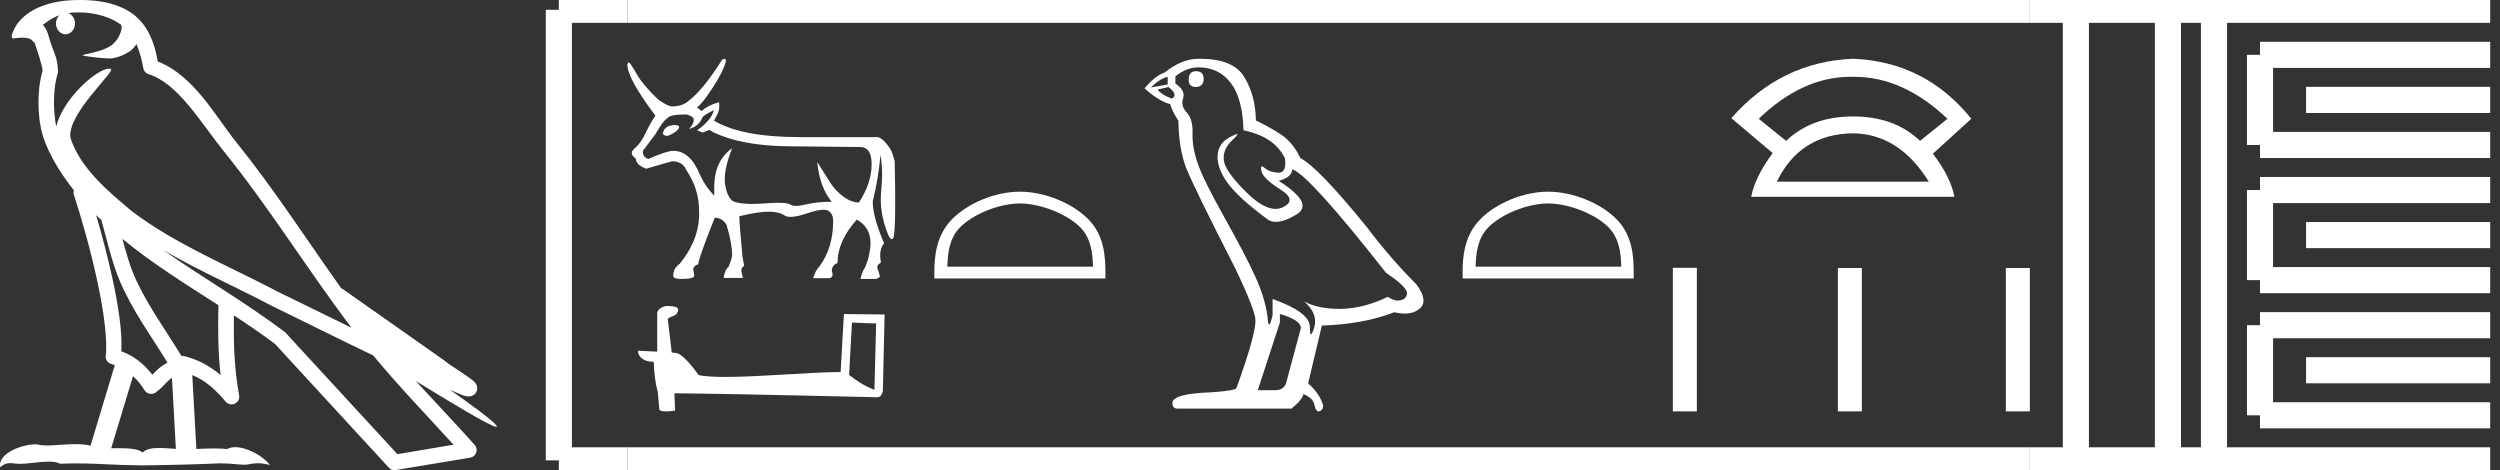 <?xml version="1.0" encoding="UTF-8" standalone="no"?>
<svg
   width="95.714"
   height="18.0"
   version="1.1"
   id="svg62"
   sodipodi:docname="kanakhttutkhau.svg"
   inkscape:version="1.1.1 (3bf5ae0d25, 2021-09-20)"
   xmlns:inkscape="http://www.inkscape.org/namespaces/inkscape"
   xmlns:sodipodi="http://sodipodi.sourceforge.net/DTD/sodipodi-0.dtd"
   xmlns="http://www.w3.org/2000/svg"
   xmlns:svg="http://www.w3.org/2000/svg">
  <rect width="100%" height="100%" fill="#333333" stroke="none"/>
  <defs
     id="defs66" />
  <sodipodi:namedview
     id="namedview64"
     pagecolor="#ffffff"
     bordercolor="#666666"
     borderopacity="1.0"
     inkscape:pageshadow="2"
     inkscape:pageopacity="0.0"
     inkscape:pagecheckerboard="0"
     showgrid="false"
     inkscape:zoom="14.365755"
     inkscape:cx="47.856865"
     inkscape:cy="9.0144931"
     inkscape:window-width="1920"
     inkscape:window-height="1001"
     inkscape:window-x="-9"
     inkscape:window-y="-9"
     inkscape:window-maximized="1"
     inkscape:current-layer="svg62" />
  <path
     d="M 3.009 0.474 C 3.703 0.474 4.257 0.675 4.644 0.953 C 4.65 1.006 4.664 1.06 4.653 1.112 C 4.603 1.361 4.458 1.59 4.257 1.743 C 3.941 1.95 3.56 2.01 3.2 2.099 C 3.11 2.109 3.181 2.13 3.231 2.139 C 3.461 2.178 3.938 2.238 4.202 2.238 C 4.221 2.238 4.238 2.237 4.254 2.237 C 4.532 2.205 4.795 2.089 5.02 1.926 C 5.099 1.859 5.167 1.776 5.225 1.69 C 5.372 2.036 5.452 2.403 5.485 2.607 C 5.503 2.717 5.581 2.806 5.687 2.84 C 6.826 3.189 7.725 4.749 8.566 5.789 C 10.296 7.926 11.766 10.315 13.459 12.549 C 12.522 12.093 11.588 11.633 10.65 11.175 C 8.729 10.164 6.728 9.359 5.045 8.085 C 5.042 8.083 5.039 8.079 5.037 8.077 C 4.067 7.269 3.074 6.417 2.698 5.284 C 2.55 4.364 4.455 2.707 4.24 2.638 C 4.222 2.632 4.2 2.629 4.176 2.629 C 3.718 2.629 2.423 3.756 2.157 4.83 C 2.154 4.816 2.146 4.799 2.143 4.785 C 2.07 4.429 1.989 3.529 2.211 2.806 C 2.221 2.772 2.224 2.737 2.222 2.702 C 2.206 2.411 2.162 2.238 2.098 2.068 C 2.035 1.899 1.959 1.724 1.838 1.303 C 1.807 1.195 1.696 0.975 1.63 0.958 C 1.816 0.82 2.005 0.677 2.275 0.583 L 2.275 0.583 C 2.196 0.659 2.143 0.769 2.143 0.897 C 2.143 1.126 2.307 1.312 2.508 1.312 C 2.709 1.312 2.872 1.126 2.872 0.897 L 2.872 0.894 C 2.871 0.71 2.763 0.558 2.617 0.504 C 2.67 0.497 2.713 0.485 2.771 0.482 C 2.852 0.476 2.932 0.474 3.009 0.474 ZM 3.68 8.237 C 3.745 8.302 3.815 8.361 3.882 8.424 C 4.096 9.204 4.294 10.065 4.574 10.729 C 5.057 11.874 5.79 12.87 6.413 13.883 C 6.261 13.965 6.129 14.058 6.029 14.152 C 5.948 14.229 5.894 14.281 5.83 14.346 C 5.521 13.939 5.124 13.623 4.644 13.449 C 4.689 12.726 4.536 11.737 4.305 10.662 C 4.126 9.831 3.904 9.003 3.68 8.237 ZM 4.686 9.145 C 5.835 10.09 7.114 10.883 8.362 11.685 C 8.344 12.595 8.344 13.463 8.446 14.36 C 8.033 14.014 7.587 13.763 7.019 13.625 C 7.015 13.624 7.012 13.624 7.009 13.624 C 6.989 13.624 6.972 13.636 6.952 13.636 C 6.303 12.573 5.569 11.577 5.115 10.502 C 4.959 10.133 4.822 9.652 4.686 9.145 ZM 5.093 14.399 C 5.256 14.552 5.405 14.728 5.533 14.94 C 5.576 15.01 5.649 15.058 5.729 15.075 C 5.749 15.079 5.77 15.081 5.79 15.081 C 5.85 15.081 5.909 15.063 5.959 15.027 C 6.175 14.871 6.307 14.703 6.436 14.581 C 6.483 14.536 6.533 14.5 6.584 14.464 L 6.733 17.186 C 6.52 17.172 6.298 17.151 6.096 17.151 C 5.832 17.151 5.601 17.187 5.463 17.323 C 5.294 17.189 4.966 17.159 4.572 17.159 C 4.471 17.159 4.366 17.161 4.257 17.163 L 5.093 14.399 ZM 6.251 9.574 L 6.251 9.574 C 7.605 10.361 9.035 10.988 10.386 11.699 C 10.388 11.7 10.39 11.701 10.392 11.702 C 11.687 12.333 12.978 12.983 14.286 13.606 C 15.27 14.795 16.338 15.901 17.364 17.026 C 16.648 17.146 15.931 17.268 15.214 17.388 C 13.792 15.842 12.369 14.299 10.947 12.753 C 10.936 12.74 10.924 12.728 10.91 12.717 C 9.411 11.58 7.758 10.635 6.251 9.574 ZM 3.076 0.0 C 2.941 0.0 2.803 0.005 2.665 0.013 C 1.58 0.084 0.792 0.539 0.523 1.157 C 0.482 1.25 0.377 1.471 0.516 1.471 C 0.53 1.471 0.547 1.468 0.568 1.463 C 0.683 1.448 0.778 1.442 0.857 1.442 C 1.275 1.442 1.237 1.615 1.327 1.637 C 1.417 1.919 1.617 2.483 1.63 2.705 C 1.386 3.566 1.477 4.468 1.566 4.903 C 1.715 5.635 2.196 6.487 2.827 7.283 C 2.813 7.338 2.809 7.394 2.827 7.449 C 3.129 8.371 3.479 9.618 3.73 10.785 C 3.981 11.953 4.123 13.062 4.047 13.608 C 4.025 13.759 4.121 13.9 4.268 13.936 C 4.313 13.947 4.352 13.967 4.395 13.981 L 3.467 17.06 C 3.273 17.018 3.072 17.005 2.874 17.005 C 2.493 17.005 2.118 17.055 1.81 17.055 C 1.685 17.055 1.57 17.047 1.47 17.023 C 1.438 17.015 1.395 17.011 1.345 17.011 C 0.909 17.011 -0.083 17.317 0.004 17.89 C 0.155 17.762 0.262 17.731 0.38 17.731 C 0.49 17.731 0.61 17.758 0.785 17.758 C 0.794 17.758 0.802 17.758 0.812 17.758 C 1.066 17.754 1.509 17.675 1.865 17.675 C 2.045 17.675 2.203 17.695 2.303 17.755 C 2.539 17.746 2.752 17.742 2.952 17.742 C 3.801 17.742 4.399 17.812 5.452 17.817 C 6.24 17.81 7.649 17.778 8.426 17.738 C 8.876 17.741 9.123 17.792 9.348 17.792 C 9.362 17.792 9.375 17.792 9.388 17.791 C 9.522 17.788 9.653 17.735 9.868 17.735 C 9.991 17.735 10.141 17.752 10.336 17.805 C 10.086 17.464 9.459 17.12 9.006 17.12 C 8.891 17.12 8.788 17.142 8.704 17.191 C 8.543 17.175 8.372 17.169 8.196 17.169 C 7.977 17.169 7.748 17.178 7.518 17.189 L 7.361 14.36 L 7.361 14.36 C 7.848 14.562 8.218 14.876 8.642 15.38 C 8.7 15.447 8.782 15.482 8.865 15.482 C 8.908 15.482 8.952 15.473 8.993 15.453 C 9.112 15.396 9.179 15.264 9.155 15.134 C 8.963 14.095 8.942 13.115 8.953 12.075 L 8.953 12.075 C 9.493 12.428 10.025 12.787 10.529 13.168 C 11.982 14.748 13.436 16.327 14.889 17.906 C 14.945 17.967 15.023 18 15.104 18 C 15.12 18 15.136 17.999 15.152 17.996 C 16.102 17.837 17.052 17.681 18.001 17.522 C 18.107 17.505 18.195 17.431 18.231 17.329 C 18.267 17.227 18.244 17.112 18.172 17.032 C 17.43 16.201 16.663 15.401 15.921 14.587 L 15.921 14.587 C 17.19 15.368 18.796 16.342 19 16.342 C 19.023 16.342 19.028 16.329 19.013 16.303 C 18.919 16.139 18.113 15.547 17.238 14.929 L 17.238 14.929 C 17.377 14.987 17.514 15.049 17.653 15.106 C 17.658 15.109 17.665 15.114 17.67 15.117 C 17.773 15.151 17.83 15.175 17.939 15.178 C 17.942 15.179 17.946 15.179 17.949 15.179 C 17.974 15.179 18.003 15.175 18.048 15.162 C 18.1 15.146 18.188 15.103 18.236 15.01 C 18.285 14.918 18.275 14.823 18.259 14.772 C 18.242 14.721 18.221 14.695 18.205 14.674 C 18.144 14.589 18.102 14.565 18.043 14.52 C 17.983 14.474 17.915 14.423 17.838 14.371 C 17.685 14.266 17.502 14.148 17.345 14.043 C 17.188 13.938 17.045 13.836 17.017 13.81 C 17.008 13.801 16.998 13.793 16.989 13.785 C 15.691 12.872 14.394 11.961 13.097 11.049 C 13.089 11.043 13.078 11.048 13.069 11.043 C 11.736 9.174 10.481 7.218 9.023 5.416 C 8.279 4.496 7.425 2.888 6.038 2.352 C 5.971 1.956 5.82 1.225 5.283 0.703 C 4.827 0.26 4.168 0.056 3.427 0.011 C 3.312 0.003 3.195 0.0 3.076 0.0 Z"
     style="fill:#ffffff;stroke:none"
     id="path2" />
  <path
     d="M 25.85 4.787 Q 25.443 4.787 25.379 5.101 L 25.379 5.12 Q 25.425 5.203 25.572 5.203 Q 25.997 5.018 25.997 4.861 L 25.997 4.843 Q 25.997 4.806 25.85 4.787 ZM 27.327 4.215 Q 27.262 4.575 26.69 4.991 L 26.893 5.074 L 27.17 4.972 L 27.309 5.064 Q 28.371 5.572 30.125 5.6 L 32.877 5.628 Q 32.896 5.627 32.914 5.627 Q 33.385 5.627 33.371 6.316 Q 33.357 7.031 32.886 7.752 Q 32.591 7.752 32.286 7.525 Q 31.981 7.299 31.788 6.994 Q 31.594 6.69 31.289 6.2 L 31.289 6.2 Q 31.381 7.17 31.843 7.724 Q 31.28 7.724 30.841 7.83 Q 30.622 7.883 30.475 7.883 Q 30.328 7.883 30.255 7.83 Q 30.163 7.764 29.798 7.764 Q 29.576 7.764 29.253 7.789 Q 29.003 7.808 28.797 7.808 Q 28.296 7.808 28.047 7.696 Q 27.817 7.502 27.756 7.018 Q 27.696 6.533 28.029 5.674 L 28.029 5.674 Q 27.346 6.163 27.346 7.161 L 27.346 7.493 Q 27.004 7.142 26.81 6.717 Q 26.431 5.775 25.776 5.775 Q 25.526 5.775 24.815 6.089 Q 24.575 5.988 24.621 5.766 L 25.083 5.148 Q 25.415 4.584 25.563 4.52 Q 25.637 4.381 26.284 4.381 Q 26.561 4.455 26.561 4.584 Q 26.561 4.76 26.376 4.935 Q 26.727 4.861 26.884 4.52 Q 26.884 4.436 27.327 4.215 ZM 27.725 2.25 Q 27.68 2.25 27.623 2.322 Q 26.921 3.439 26.348 3.873 Q 26.127 4.067 25.748 4.076 Q 25.563 4.076 25.185 3.799 Q 24.621 3.254 24.4 2.876 Q 24.15 2.432 24.076 2.386 Q 24.039 2.386 24.021 2.479 Q 24.021 3.005 25.092 4.427 Q 24.889 4.723 24.714 5.101 Q 24.538 5.48 24.298 5.679 Q 24.058 5.877 24.344 6.071 Q 24.344 6.311 24.741 6.459 Q 25.065 6.367 25.729 6.173 Q 26.127 6.173 26.274 6.505 Q 26.764 7.244 26.764 8.047 Q 26.819 9.118 26.025 10.097 Q 25.776 10.264 25.776 10.559 Q 25.776 10.679 26.08 10.679 Q 26.579 10.679 26.579 10.559 L 26.542 10.31 Q 26.542 10.18 26.736 10.116 L 26.736 10.097 Q 26.736 9.922 27.364 8.334 Q 27.65 8.334 27.817 8.611 Q 28.029 9.312 28.029 9.774 Q 28.029 9.876 27.9 10.208 Q 27.743 10.328 27.706 10.642 L 28.444 10.642 L 28.389 10.411 Q 28.352 10.273 28.491 10.171 L 28.426 9.83 Q 28.306 8.527 28.306 8.297 L 28.306 8.278 Q 29.036 8.103 29.428 8.103 Q 29.82 8.103 30.033 8.246 Q 30.117 8.303 30.27 8.303 Q 30.5 8.303 30.887 8.172 Q 31.306 8.03 31.53 8.03 Q 31.649 8.03 31.714 8.07 Q 31.898 8.186 31.898 8.463 Q 31.898 9.479 31.381 10.19 Q 31.215 10.356 31.132 10.651 L 31.769 10.651 Q 31.935 10.596 31.843 10.374 Q 31.861 10.134 32.065 10.07 Q 32.065 9.229 32.803 8.407 Q 33.32 8.694 33.33 9.294 Q 33.33 9.525 33.237 9.922 L 33.127 10.227 Q 33.025 10.347 32.942 10.679 L 33.551 10.679 Q 33.662 10.633 33.69 10.578 L 33.598 10.282 Q 33.551 10.153 33.727 10.051 Q 33.634 9.562 33.847 9.312 Q 33.413 8.297 33.413 7.715 Q 33.644 6.764 33.708 5.932 Q 33.819 6.514 33.736 7.327 Q 33.653 8.14 34.013 9.008 Q 34.084 9.154 34.141 9.154 Q 34.182 9.154 34.216 9.082 Q 34.309 8.555 34.253 6.173 Q 34.179 5.877 34.096 5.72 Q 33.801 5.268 33.588 5.249 L 30.605 5.249 Q 28.398 5.249 27.336 4.621 Q 27.512 4.307 27.53 4.192 Q 27.549 4.076 27.53 3.91 Q 27.087 4.039 26.865 4.252 L 26.681 4.113 Q 26.875 3.993 27.299 3.337 Q 27.724 2.682 27.798 2.312 Q 27.767 2.25 27.725 2.25 Z"
     style="fill:#ffffff;stroke:none"
     id="path4" />
  <path
     d="M 32.618 12.348 C 33.106 12.372 33.375 12.382 33.491 12.382 C 33.515 12.382 33.532 12.381 33.543 12.38 L 33.543 12.38 L 33.478 14.927 C 33.06 14.757 32.802 14.584 32.508 14.352 L 32.618 12.348 ZM 25.538 11.715 C 25.524 11.715 25.514 11.715 25.509 11.715 C 25.348 11.745 25.134 11.843 25.162 12.041 C 25.162 12.515 25.162 12.989 25.162 13.463 C 24.846 13.446 24.521 13.431 24.425 13.427 L 24.425 13.427 C 24.425 13.605 24.57 13.85 25.029 13.85 C 25.034 14.253 25.105 14.746 25.18 14.998 C 25.181 14.997 25.181 14.997 25.182 14.997 L 25.241 15.657 C 25.241 15.73 25.366 15.75 25.503 15.75 C 25.667 15.75 25.848 15.721 25.848 15.721 L 25.82 15.058 L 25.82 15.058 C 28.408 15.078 33.347 15.209 33.591 15.209 C 33.718 15.209 33.803 15.074 33.803 14.885 L 33.868 12.04 L 32.31 12.024 L 32.184 14.243 C 31.055 14.246 29.105 14.431 27.78 14.431 C 27.359 14.431 27 14.413 26.752 14.363 C 26.701 14.303 26.215 13.594 25.906 13.517 C 25.881 13.511 25.809 13.504 25.718 13.497 C 25.668 13.068 25.617 12.64 25.566 12.211 C 25.663 12.092 25.878 12.124 25.935 11.959 C 25.994 11.881 25.954 11.752 25.848 11.749 C 25.781 11.722 25.609 11.715 25.538 11.715 Z"
     style="fill:#ffffff;stroke:none"
     id="path6" />
  <path
     d="M 39.046 7.79 C 39.852 7.79 40.86 8.204 41.348 8.692 C 41.775 9.118 41.831 9.684 41.846 10.21 L 36.27 10.21 C 36.286 9.684 36.341 9.118 36.768 8.692 C 37.256 8.204 38.241 7.79 39.046 7.79 ZM 39.046 7.339 C 38.091 7.339 37.062 7.78 36.46 8.383 C 35.842 9.001 35.772 9.815 35.772 10.424 L 35.772 10.661 L 42.321 10.661 L 42.321 10.424 C 42.321 9.815 42.274 9.001 41.656 8.383 C 41.054 7.78 40.002 7.339 39.046 7.339 Z"
     style="fill:#ffffff;stroke:none"
     id="path8" />
  <path
     d="M 45.788 2.726 Q 45.509 2.726 45.509 3.054 Q 45.509 3.332 45.788 3.332 Q 46.083 3.316 46.083 3.021 Q 46.083 2.726 45.788 2.726 ZM 44.706 2.939 L 44.706 3.234 L 44.067 3.349 Q 44.362 3.037 44.706 2.939 ZM 44.739 3.332 Q 45.116 3.627 44.87 3.775 Q 44.493 3.644 44.313 3.431 L 44.739 3.332 ZM 45.886 2.578 Q 46.657 2.578 47.116 3.168 Q 47.575 3.759 47.608 4.988 Q 48.804 5.234 49.198 6.07 Q 49.262 6.612 48.954 6.612 Q 48.945 6.612 48.936 6.611 Q 48.608 6.595 48.419 6.431 Q 48.351 6.371 48.316 6.371 Q 48.254 6.371 48.296 6.554 Q 48.362 6.841 49.017 7.25 Q 49.673 7.66 49.124 7.931 Q 48.988 7.998 48.834 7.998 Q 48.367 7.998 47.739 7.382 Q 46.903 6.562 46.854 6.136 Q 46.804 5.709 47.198 5.349 Q 47.432 5.134 47.359 5.134 Q 47.309 5.134 47.116 5.234 Q 46.64 5.48 46.616 5.955 Q 46.591 6.431 46.993 6.996 Q 47.395 7.562 48.575 8.431 Q 48.696 8.494 48.848 8.494 Q 49.172 8.494 49.64 8.209 Q 50.329 7.791 48.952 6.923 Q 49.46 6.791 49.477 6.48 Q 50.116 6.693 53.067 10.447 Q 53.854 10.972 53.87 11.218 Q 53.854 11.447 53.624 11.496 Q 53.575 11.507 53.524 11.507 Q 53.338 11.507 53.132 11.365 Q 52.214 11.808 51.354 11.824 Q 51.308 11.825 51.264 11.825 Q 50.464 11.825 49.936 11.545 L 49.936 11.545 Q 50.477 12.021 50.313 12.545 Q 50.233 12.8 50.192 12.8 Q 50.149 12.8 50.149 12.513 Q 50.149 11.955 48.722 11.447 L 48.722 12.07 Q 48.638 12.423 48.589 12.423 Q 48.542 12.423 48.526 12.103 Q 48.427 11.398 48.058 10.586 Q 47.69 9.775 46.886 8.341 Q 46.083 6.906 45.862 6.275 Q 45.64 5.644 45.657 5.103 Q 45.673 4.562 45.436 4.308 Q 45.198 4.054 45.296 3.759 Q 45.395 3.463 45.001 3.201 L 45.001 2.923 Q 45.427 2.578 45.886 2.578 ZM 49.001 12.021 Q 49.804 12.25 49.804 12.562 L 49.263 14.578 Q 49.198 14.939 48.821 14.939 L 48.165 14.939 L 48.165 14.906 L 49.001 12.349 L 49.001 12.021 ZM 45.945 2.25 Q 45.916 2.25 45.886 2.25 Q 45.247 2.25 44.591 2.775 Q 44.214 2.906 43.821 3.382 Q 44.362 3.873 44.804 3.988 Q 44.854 4.218 45.116 4.627 Q 45.132 5.709 45.411 6.423 Q 45.69 7.136 47.28 10.25 Q 48.067 11.89 48.067 12.267 Q 48.067 12.841 47.345 14.841 Q 47.345 14.955 46.362 15.021 Q 44.886 15.07 44.886 15.431 Q 44.886 15.644 45.083 15.644 L 49.444 15.644 Q 49.854 15.316 49.903 15.086 Q 50.296 15.25 50.329 15.529 Q 50.384 15.75 50.486 15.75 Q 50.505 15.75 50.526 15.742 Q 50.657 15.693 50.657 15.529 Q 50.542 15.086 50.083 14.677 L 50.608 12.464 Q 52.198 12.414 53.378 11.955 Q 53.597 12.005 53.779 12.005 Q 54.143 12.005 54.362 11.808 Q 54.69 11.513 54.231 10.89 Q 53.231 9.89 52.329 8.693 Q 50.477 6.414 49.788 6.054 Q 49.558 5.578 49.239 5.3 Q 48.919 5.021 48.083 4.611 Q 48.067 3.644 47.632 2.939 Q 47.208 2.25 45.945 2.25 Z"
     style="fill:#ffffff;stroke:none"
     id="path10" />
  <path
     d="M 59.272 7.79 C 60.077 7.79 61.085 8.204 61.573 8.692 C 62 9.118 62.056 9.684 62.072 10.21 L 56.495 10.21 C 56.511 9.684 56.567 9.118 56.994 8.692 C 57.482 8.204 58.466 7.79 59.272 7.79 ZM 59.272 7.339 C 58.316 7.339 57.288 7.78 56.685 8.383 C 56.067 9.001 55.997 9.815 55.997 10.424 L 55.997 10.661 L 62.546 10.661 L 62.546 10.424 C 62.546 9.815 62.5 9.001 61.882 8.383 C 61.279 7.78 60.227 7.339 59.272 7.339 Z"
     style="fill:#ffffff;stroke:none"
     id="path12" />
  <path
     d="M 70.847 2.94 Q 70.897 2.94 70.947 2.941 Q 70.972 2.941 70.998 2.941 Q 72.865 2.941 74.559 4.547 L 73.511 5.394 Q 72.53 4.458 70.947 4.458 Q 69.364 4.458 68.382 5.394 L 67.334 4.547 Q 69.006 2.94 70.847 2.94 ZM 70.947 5.104 Q 72.708 5.127 73.846 6.955 L 68.026 6.955 Q 68.918 5.127 70.947 5.104 ZM 70.947 2.25 Q 68.182 2.361 66.286 4.524 L 67.87 5.862 Q 67.201 6.754 67.045 7.535 L 74.827 7.535 Q 74.671 6.754 74.002 5.885 L 75.473 4.547 Q 73.712 2.361 70.947 2.25 Z"
     style="fill:#ffffff;stroke:none"
     id="path14" />
  <path
     d="M 64.046 10.253 L 64.046 15.75 L 64.965 15.75 L 64.965 10.253 ZM 70.364 10.26 L 70.364 15.75 L 71.282 15.75 L 71.282 10.26 ZM 76.795 10.26 L 76.795 15.75 L 77.714 15.75 L 77.714 10.26 Z"
     style="fill:#ffffff;stroke:none"
     id="path16" />
  <path
     d="M 21.396 0.375 L 21.396 17.625 "
     style="fill:none;stroke:#ffffff;stroke-width:1"
     id="path18" />
  <path
     d="M 21.396 0.375 L 24.021 0.375 "
     style="fill:none;stroke:#ffffff;stroke-width:1"
     id="path20" />
  <path
     d="M 21.396 17.625 L 24.021 17.625 "
     style="fill:none;stroke:#ffffff;stroke-width:1"
     id="path22" />
  <path
     d="M 24.021 0.375 L 77.714 0.375 "
     style="fill:none;stroke:#ffffff;stroke-width:1"
     id="path24" />
  <path
     d="M 24.021 17.625 L 77.714 17.625 "
     style="fill:none;stroke:#ffffff;stroke-width:1"
     id="path26" />
  <path
     d="M 77.714 0.375 L 95.339 0.375 "
     style="fill:none;stroke:#ffffff;stroke-width:1"
     id="path28" />
  <path
     d="M 77.714 17.625 L 95.339 17.625 "
     style="fill:none;stroke:#ffffff;stroke-width:1"
     id="path30" />
  <path
     d="M 79.476 0.375 L 79.476 17.625 "
     style="fill:none;stroke:#ffffff;stroke-width:1"
     id="path32" />
  <path
     d="M 83.001 0.375 L 83.001 17.625 "
     style="fill:none;stroke:#ffffff;stroke-width:1"
     id="path34" />
  <path
     d="M 84.764 0.375 L 84.764 17.625 "
     style="fill:none;stroke:#ffffff;stroke-width:1"
     id="path36" />
  <path
     d="M 86.526 2.1 L 95.339 2.1 "
     style="fill:none;stroke:#ffffff;stroke-width:1"
     id="path38" />
  <path
     d="M 86.526 5.55 L 95.339 5.55 "
     style="fill:none;stroke:#ffffff;stroke-width:1"
     id="path40" />
  <path
     d="M 86.526 2.1 L 86.526 5.55 "
     style="fill:none;stroke:#ffffff;stroke-width:1"
     id="path42" />
  <path
     d="M 88.289 3.825 L 95.339 3.825 "
     style="fill:none;stroke:#ffffff;stroke-width:1"
     id="path44" />
  <path
     d="M 86.526 7.275 L 95.339 7.275 "
     style="fill:none;stroke:#ffffff;stroke-width:1"
     id="path46" />
  <path
     d="M 86.526 10.725 L 95.339 10.725 "
     style="fill:none;stroke:#ffffff;stroke-width:1"
     id="path48" />
  <path
     d="M 86.526 7.275 L 86.526 10.725 "
     style="fill:none;stroke:#ffffff;stroke-width:1"
     id="path50" />
  <path
     d="M 88.289 9 L 95.339 9 "
     style="fill:none;stroke:#ffffff;stroke-width:1"
     id="path52" />
  <path
     d="M 86.526 12.45 L 95.339 12.45 "
     style="fill:none;stroke:#ffffff;stroke-width:1"
     id="path54" />
  <path
     d="M 86.526 15.9 L 95.339 15.9 "
     style="fill:none;stroke:#ffffff;stroke-width:1"
     id="path56" />
  <path
     d="M 86.526 12.45 L 86.526 15.9 "
     style="fill:none;stroke:#ffffff;stroke-width:1"
     id="path58" />
  <path
     d="M 88.289 14.175 L 95.339 14.175 "
     style="fill:none;stroke:#ffffff;stroke-width:1"
     id="path60" />
</svg>
